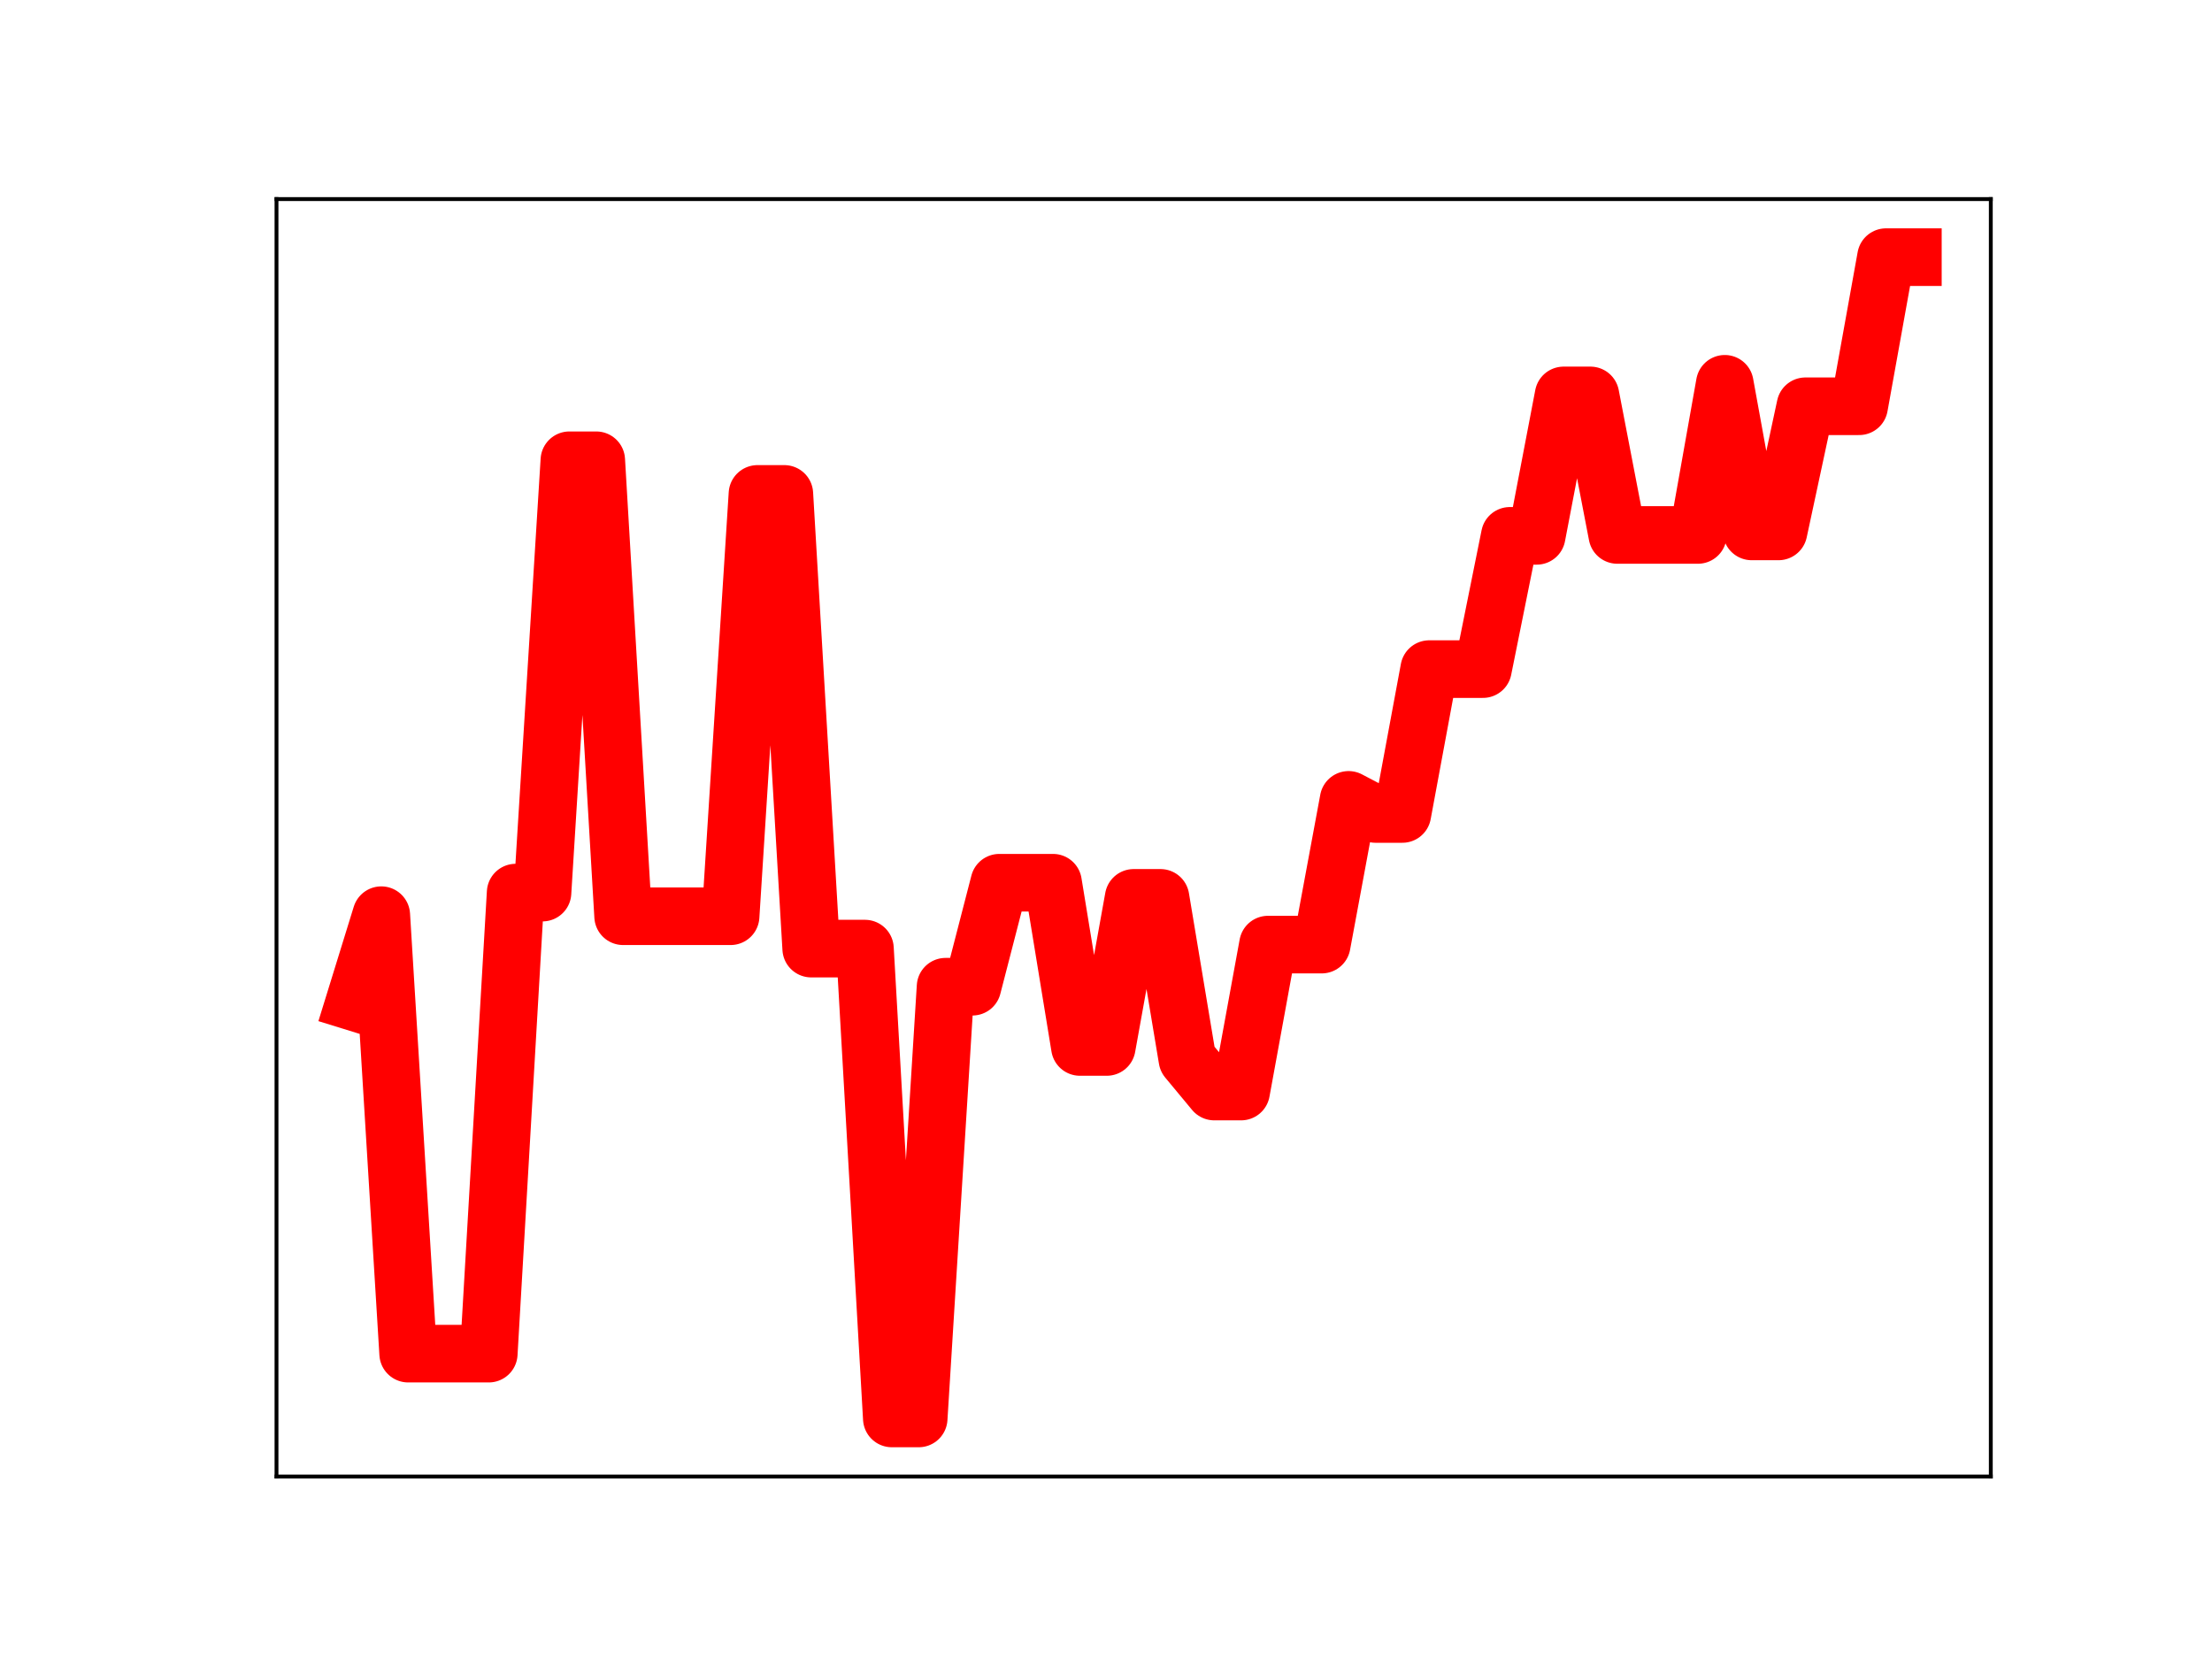 <?xml version="1.0" encoding="utf-8" standalone="no"?>
<!DOCTYPE svg PUBLIC "-//W3C//DTD SVG 1.1//EN"
  "http://www.w3.org/Graphics/SVG/1.1/DTD/svg11.dtd">
<!-- Created with matplotlib (https://matplotlib.org/) -->
<svg height="345.6pt" version="1.1" viewBox="0 0 460.8 345.6" width="460.8pt" xmlns="http://www.w3.org/2000/svg" xmlns:xlink="http://www.w3.org/1999/xlink">
 <defs>
  <style type="text/css">
*{stroke-linecap:butt;stroke-linejoin:round;}
  </style>
 </defs>
 <g id="figure_1">
  <g id="patch_1">
   <path d="M 0 345.6 
L 460.8 345.6 
L 460.8 0 
L 0 0 
z
" style="fill:#ffffff;"/>
  </g>
  <g id="axes_1">
   <g id="patch_2">
    <path d="M 57.6 307.584 
L 414.72 307.584 
L 414.72 41.472 
L 57.6 41.472 
z
" style="fill:#ffffff;"/>
   </g>
   <g id="line2d_1">
    <path clip-path="url(#p77f76a7941)" d="M 73.833 208.759 
L 79.43 190.648 
L 85.028 281.987 
L 90.625 281.987 
L 96.223 281.987 
L 101.82 281.987 
L 107.418 185.946 
L 113.015 185.946 
L 118.613 95.881 
L 124.21 95.881 
L 129.808 190.869 
L 135.405 190.869 
L 141.003 190.869 
L 146.6 190.869 
L 152.198 190.869 
L 157.795 102.891 
L 163.393 102.891 
L 168.99 197.611 
L 174.588 197.611 
L 180.185 197.611 
L 185.783 295.488 
L 191.38 295.488 
L 196.978 205.55 
L 202.575 205.55 
L 208.173 183.887 
L 213.77 183.887 
L 219.368 183.887 
L 224.965 218.1 
L 230.563 218.1 
L 236.16 187.042 
L 241.757 187.042 
L 247.355 220.646 
L 252.952 227.389 
L 258.55 227.389 
L 264.147 196.778 
L 269.745 196.778 
L 275.342 196.778 
L 280.94 166.628 
L 286.537 169.566 
L 292.135 169.566 
L 297.732 139.388 
L 303.33 139.388 
L 308.927 139.388 
L 314.525 111.627 
L 320.122 111.627 
L 325.72 82.372 
L 331.317 82.372 
L 336.915 111.439 
L 342.512 111.439 
L 348.11 111.439 
L 353.707 111.439 
L 359.305 79.952 
L 364.902 110.703 
L 370.5 110.703 
L 376.097 84.633 
L 381.695 84.633 
L 387.292 84.633 
L 392.89 53.568 
L 398.487 53.568 
" style="fill:none;stroke:#ff0000;stroke-linecap:square;stroke-width:12;"/>
    <defs>
     <path d="M 0 3 
C 0.796 3 1.559 2.684 2.121 2.121 
C 2.684 1.559 3 0.796 3 0 
C 3 -0.796 2.684 -1.559 2.121 -2.121 
C 1.559 -2.684 0.796 -3 0 -3 
C -0.796 -3 -1.559 -2.684 -2.121 -2.121 
C -2.684 -1.559 -3 -0.796 -3 0 
C -3 0.796 -2.684 1.559 -2.121 2.121 
C -1.559 2.684 -0.796 3 0 3 
z
" id="m868ec7ddc6" style="stroke:#ff0000;"/>
    </defs>
    <g clip-path="url(#p77f76a7941)">
     <use style="fill:#ff0000;stroke:#ff0000;" x="73.833" xlink:href="#m868ec7ddc6" y="208.759"/>
     <use style="fill:#ff0000;stroke:#ff0000;" x="79.43" xlink:href="#m868ec7ddc6" y="190.648"/>
     <use style="fill:#ff0000;stroke:#ff0000;" x="85.028" xlink:href="#m868ec7ddc6" y="281.987"/>
     <use style="fill:#ff0000;stroke:#ff0000;" x="90.625" xlink:href="#m868ec7ddc6" y="281.987"/>
     <use style="fill:#ff0000;stroke:#ff0000;" x="96.223" xlink:href="#m868ec7ddc6" y="281.987"/>
     <use style="fill:#ff0000;stroke:#ff0000;" x="101.82" xlink:href="#m868ec7ddc6" y="281.987"/>
     <use style="fill:#ff0000;stroke:#ff0000;" x="107.418" xlink:href="#m868ec7ddc6" y="185.946"/>
     <use style="fill:#ff0000;stroke:#ff0000;" x="113.015" xlink:href="#m868ec7ddc6" y="185.946"/>
     <use style="fill:#ff0000;stroke:#ff0000;" x="118.613" xlink:href="#m868ec7ddc6" y="95.881"/>
     <use style="fill:#ff0000;stroke:#ff0000;" x="124.21" xlink:href="#m868ec7ddc6" y="95.881"/>
     <use style="fill:#ff0000;stroke:#ff0000;" x="129.808" xlink:href="#m868ec7ddc6" y="190.869"/>
     <use style="fill:#ff0000;stroke:#ff0000;" x="135.405" xlink:href="#m868ec7ddc6" y="190.869"/>
     <use style="fill:#ff0000;stroke:#ff0000;" x="141.003" xlink:href="#m868ec7ddc6" y="190.869"/>
     <use style="fill:#ff0000;stroke:#ff0000;" x="146.6" xlink:href="#m868ec7ddc6" y="190.869"/>
     <use style="fill:#ff0000;stroke:#ff0000;" x="152.198" xlink:href="#m868ec7ddc6" y="190.869"/>
     <use style="fill:#ff0000;stroke:#ff0000;" x="157.795" xlink:href="#m868ec7ddc6" y="102.891"/>
     <use style="fill:#ff0000;stroke:#ff0000;" x="163.393" xlink:href="#m868ec7ddc6" y="102.891"/>
     <use style="fill:#ff0000;stroke:#ff0000;" x="168.99" xlink:href="#m868ec7ddc6" y="197.611"/>
     <use style="fill:#ff0000;stroke:#ff0000;" x="174.588" xlink:href="#m868ec7ddc6" y="197.611"/>
     <use style="fill:#ff0000;stroke:#ff0000;" x="180.185" xlink:href="#m868ec7ddc6" y="197.611"/>
     <use style="fill:#ff0000;stroke:#ff0000;" x="185.783" xlink:href="#m868ec7ddc6" y="295.488"/>
     <use style="fill:#ff0000;stroke:#ff0000;" x="191.38" xlink:href="#m868ec7ddc6" y="295.488"/>
     <use style="fill:#ff0000;stroke:#ff0000;" x="196.978" xlink:href="#m868ec7ddc6" y="205.55"/>
     <use style="fill:#ff0000;stroke:#ff0000;" x="202.575" xlink:href="#m868ec7ddc6" y="205.55"/>
     <use style="fill:#ff0000;stroke:#ff0000;" x="208.173" xlink:href="#m868ec7ddc6" y="183.887"/>
     <use style="fill:#ff0000;stroke:#ff0000;" x="213.77" xlink:href="#m868ec7ddc6" y="183.887"/>
     <use style="fill:#ff0000;stroke:#ff0000;" x="219.368" xlink:href="#m868ec7ddc6" y="183.887"/>
     <use style="fill:#ff0000;stroke:#ff0000;" x="224.965" xlink:href="#m868ec7ddc6" y="218.1"/>
     <use style="fill:#ff0000;stroke:#ff0000;" x="230.563" xlink:href="#m868ec7ddc6" y="218.1"/>
     <use style="fill:#ff0000;stroke:#ff0000;" x="236.16" xlink:href="#m868ec7ddc6" y="187.042"/>
     <use style="fill:#ff0000;stroke:#ff0000;" x="241.757" xlink:href="#m868ec7ddc6" y="187.042"/>
     <use style="fill:#ff0000;stroke:#ff0000;" x="247.355" xlink:href="#m868ec7ddc6" y="220.646"/>
     <use style="fill:#ff0000;stroke:#ff0000;" x="252.952" xlink:href="#m868ec7ddc6" y="227.389"/>
     <use style="fill:#ff0000;stroke:#ff0000;" x="258.55" xlink:href="#m868ec7ddc6" y="227.389"/>
     <use style="fill:#ff0000;stroke:#ff0000;" x="264.147" xlink:href="#m868ec7ddc6" y="196.778"/>
     <use style="fill:#ff0000;stroke:#ff0000;" x="269.745" xlink:href="#m868ec7ddc6" y="196.778"/>
     <use style="fill:#ff0000;stroke:#ff0000;" x="275.342" xlink:href="#m868ec7ddc6" y="196.778"/>
     <use style="fill:#ff0000;stroke:#ff0000;" x="280.94" xlink:href="#m868ec7ddc6" y="166.628"/>
     <use style="fill:#ff0000;stroke:#ff0000;" x="286.537" xlink:href="#m868ec7ddc6" y="169.566"/>
     <use style="fill:#ff0000;stroke:#ff0000;" x="292.135" xlink:href="#m868ec7ddc6" y="169.566"/>
     <use style="fill:#ff0000;stroke:#ff0000;" x="297.732" xlink:href="#m868ec7ddc6" y="139.388"/>
     <use style="fill:#ff0000;stroke:#ff0000;" x="303.33" xlink:href="#m868ec7ddc6" y="139.388"/>
     <use style="fill:#ff0000;stroke:#ff0000;" x="308.927" xlink:href="#m868ec7ddc6" y="139.388"/>
     <use style="fill:#ff0000;stroke:#ff0000;" x="314.525" xlink:href="#m868ec7ddc6" y="111.627"/>
     <use style="fill:#ff0000;stroke:#ff0000;" x="320.122" xlink:href="#m868ec7ddc6" y="111.627"/>
     <use style="fill:#ff0000;stroke:#ff0000;" x="325.72" xlink:href="#m868ec7ddc6" y="82.372"/>
     <use style="fill:#ff0000;stroke:#ff0000;" x="331.317" xlink:href="#m868ec7ddc6" y="82.372"/>
     <use style="fill:#ff0000;stroke:#ff0000;" x="336.915" xlink:href="#m868ec7ddc6" y="111.439"/>
     <use style="fill:#ff0000;stroke:#ff0000;" x="342.512" xlink:href="#m868ec7ddc6" y="111.439"/>
     <use style="fill:#ff0000;stroke:#ff0000;" x="348.11" xlink:href="#m868ec7ddc6" y="111.439"/>
     <use style="fill:#ff0000;stroke:#ff0000;" x="353.707" xlink:href="#m868ec7ddc6" y="111.439"/>
     <use style="fill:#ff0000;stroke:#ff0000;" x="359.305" xlink:href="#m868ec7ddc6" y="79.952"/>
     <use style="fill:#ff0000;stroke:#ff0000;" x="364.902" xlink:href="#m868ec7ddc6" y="110.703"/>
     <use style="fill:#ff0000;stroke:#ff0000;" x="370.5" xlink:href="#m868ec7ddc6" y="110.703"/>
     <use style="fill:#ff0000;stroke:#ff0000;" x="376.097" xlink:href="#m868ec7ddc6" y="84.633"/>
     <use style="fill:#ff0000;stroke:#ff0000;" x="381.695" xlink:href="#m868ec7ddc6" y="84.633"/>
     <use style="fill:#ff0000;stroke:#ff0000;" x="387.292" xlink:href="#m868ec7ddc6" y="84.633"/>
     <use style="fill:#ff0000;stroke:#ff0000;" x="392.89" xlink:href="#m868ec7ddc6" y="53.568"/>
     <use style="fill:#ff0000;stroke:#ff0000;" x="398.487" xlink:href="#m868ec7ddc6" y="53.568"/>
    </g>
   </g>
   <g id="patch_3">
    <path d="M 57.6 307.584 
L 57.6 41.472 
" style="fill:none;stroke:#000000;stroke-linecap:square;stroke-linejoin:miter;stroke-width:0.8;"/>
   </g>
   <g id="patch_4">
    <path d="M 414.72 307.584 
L 414.72 41.472 
" style="fill:none;stroke:#000000;stroke-linecap:square;stroke-linejoin:miter;stroke-width:0.8;"/>
   </g>
   <g id="patch_5">
    <path d="M 57.6 307.584 
L 414.72 307.584 
" style="fill:none;stroke:#000000;stroke-linecap:square;stroke-linejoin:miter;stroke-width:0.8;"/>
   </g>
   <g id="patch_6">
    <path d="M 57.6 41.472 
L 414.72 41.472 
" style="fill:none;stroke:#000000;stroke-linecap:square;stroke-linejoin:miter;stroke-width:0.8;"/>
   </g>
  </g>
 </g>
 <defs>
  <clipPath id="p77f76a7941">
   <rect height="266.112" width="357.12" x="57.6" y="41.472"/>
  </clipPath>
 </defs>
</svg>
